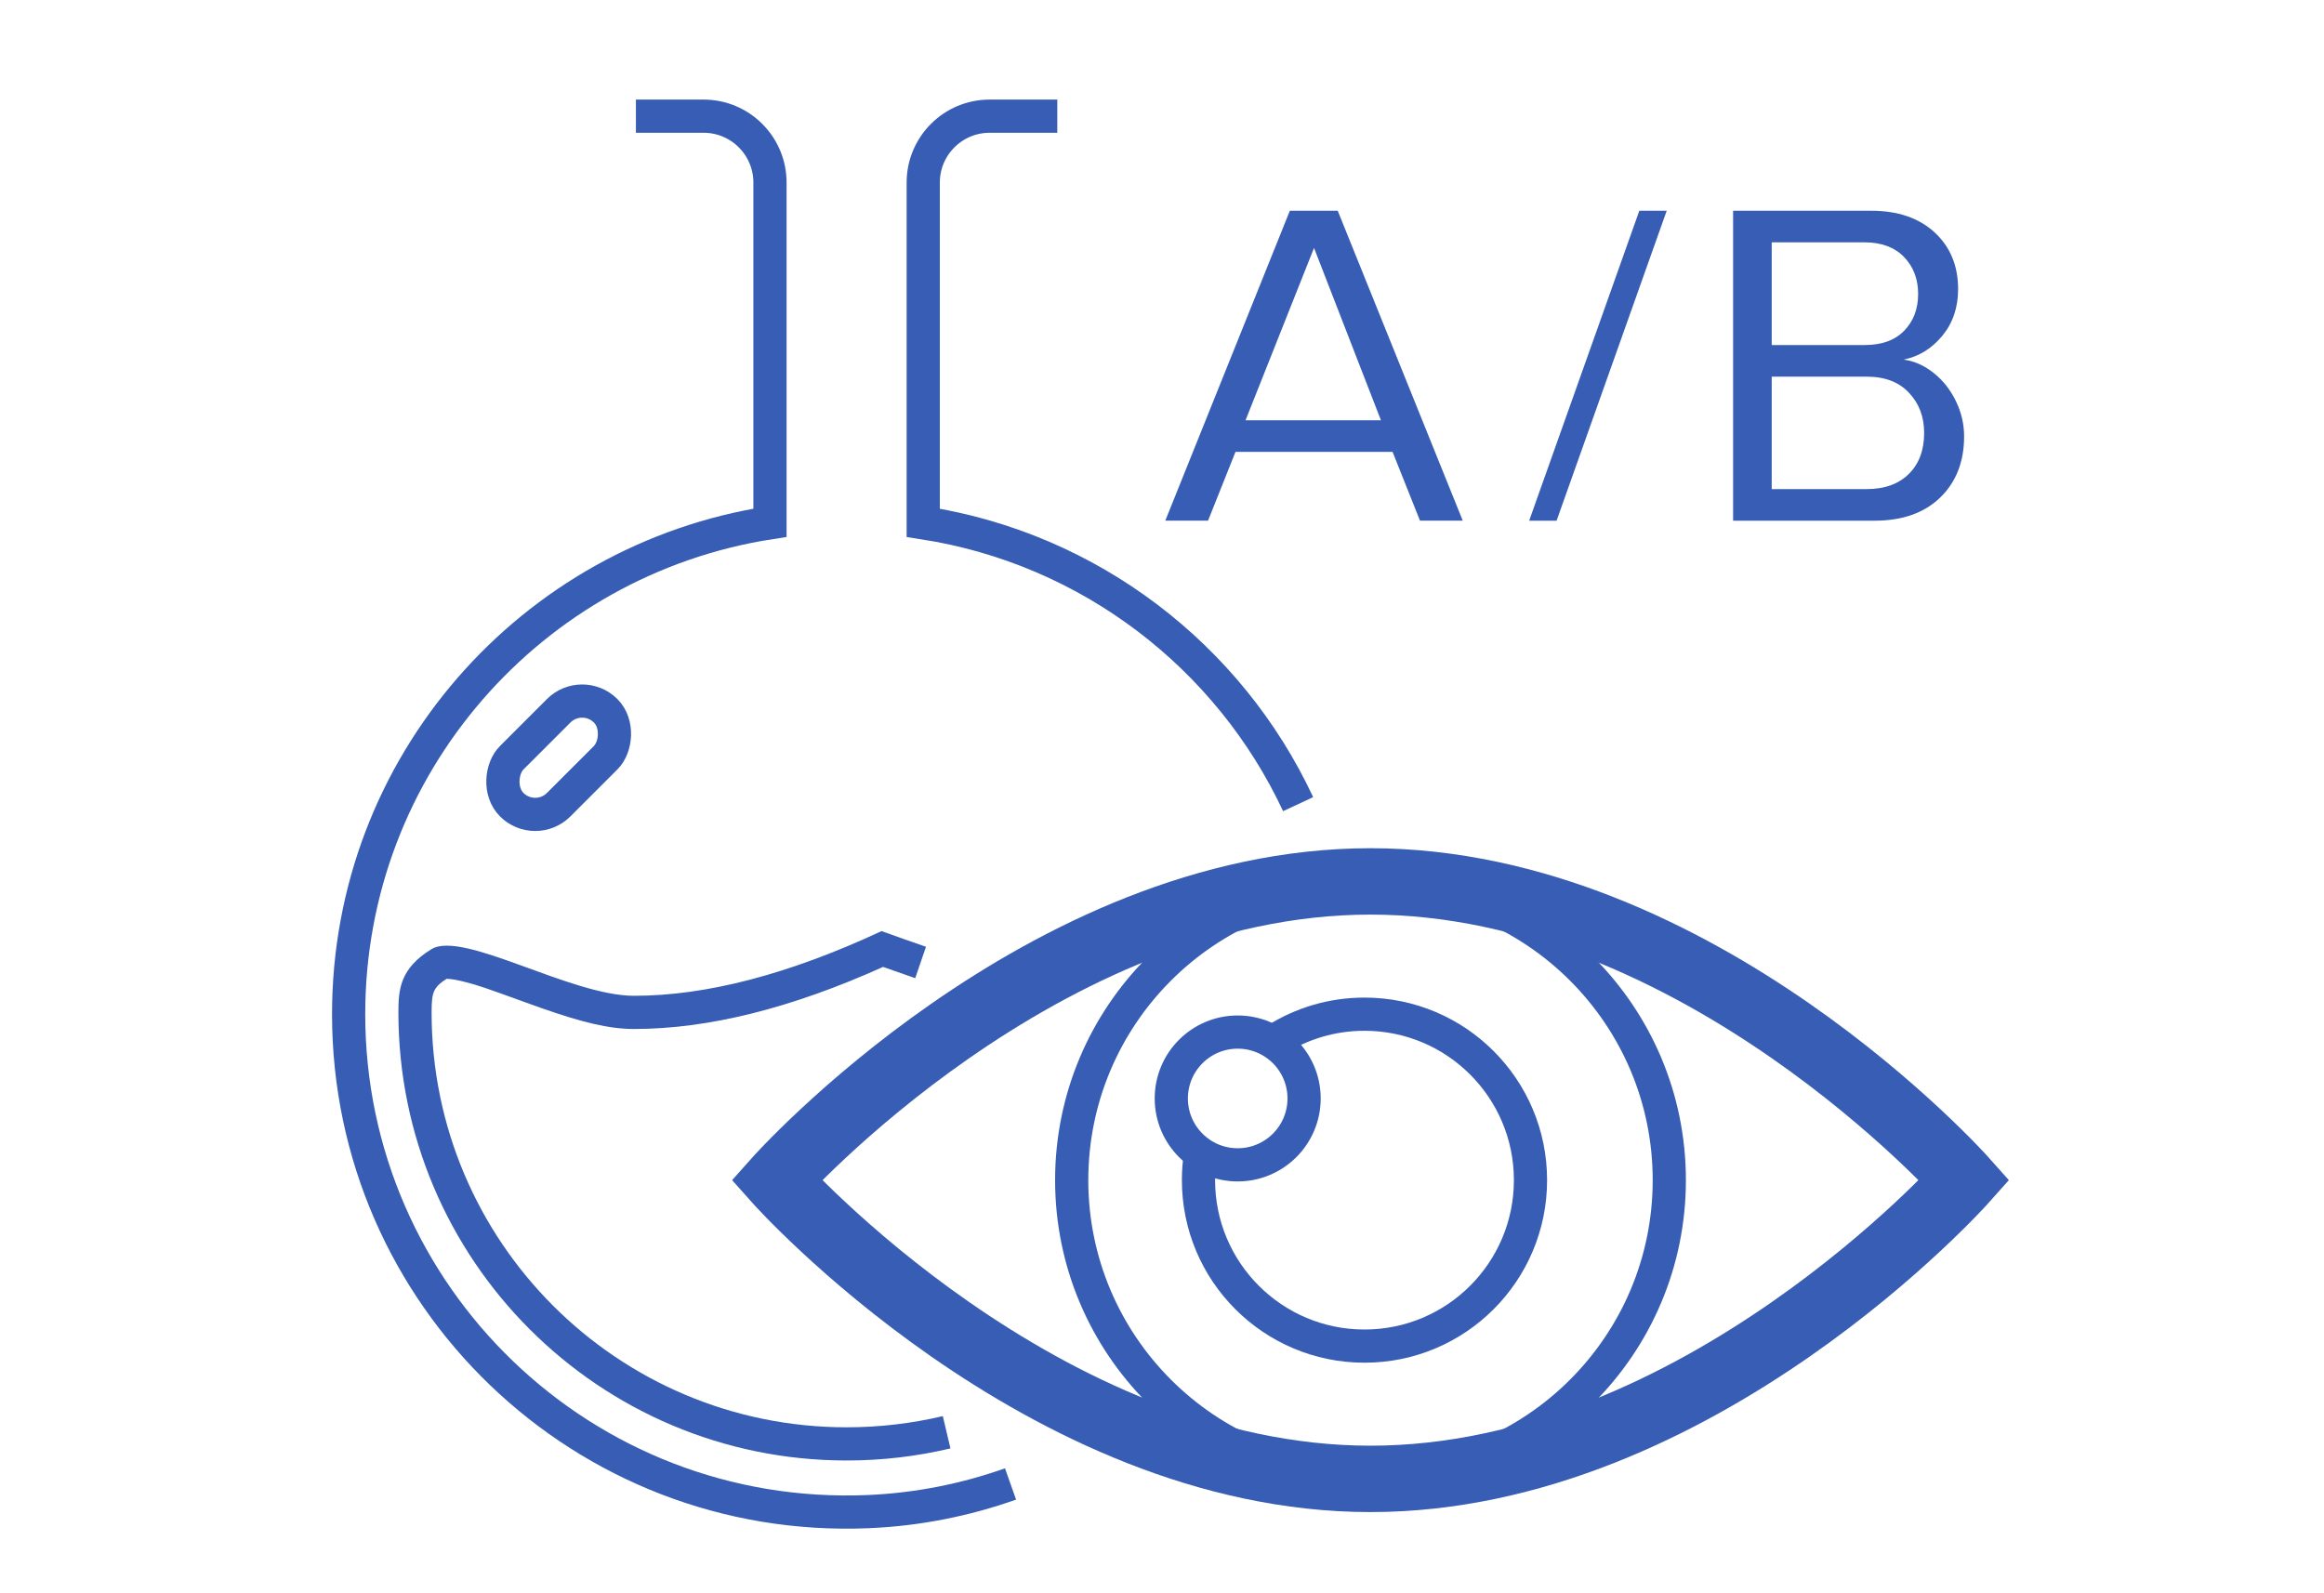 <?xml version="1.0" encoding="UTF-8"?>
<svg width="70px" height="48px" viewBox="0 0 70 48" version="1.1" xmlns="http://www.w3.org/2000/svg" xmlns:xlink="http://www.w3.org/1999/xlink">
    <!-- Generator: Sketch 52.2 (67145) - http://www.bohemiancoding.com/sketch -->
    <title>icon_test</title>
    <desc>Created with Sketch.</desc>
    <g id="icon_test" stroke="none" stroke-width="1" fill="none" fill-rule="evenodd">
        <path d="M19.096,31 C18.336,31 17.512,30.793 16.309,30.371 C16.154,30.316 15.995,30.259 15.79,30.185 C14.617,29.759 14.408,29.686 14.008,29.583 C13.782,29.525 13.606,29.494 13.485,29.49 C13.443,29.489 13.455,29.487 13.517,29.448 C13.055,29.732 13,29.866 13,30.5 C13,37.404 18.596,43 25.5,43 C26.486,43 27.456,42.886 28.398,42.663 L28.628,43.636 C27.624,43.874 26.577,44 25.5,44 C18.044,44 12,37.956 12,30.5 C12,29.806 12.05,29.176 12.994,28.596 C13.938,28.016 17.178,30 19.096,30 C21.281,30 23.766,29.35 26.553,28.051 C27.017,28.219 27.463,28.376 27.891,28.523 L27.567,29.469 C27.254,29.362 26.931,29.249 26.599,29.13 C23.839,30.372 21.34,31 19.096,31 Z" id="Path" fill="#375EB4" fill-rule="nonzero"></path>
        <path d="M50.28,35.554 C50.28,40.525 46.251,44.554 41.28,44.554 C36.309,44.554 32.28,40.525 32.28,35.554 C32.28,30.584 36.309,26.554 41.28,26.554 C46.251,26.554 50.28,30.584 50.28,35.554 Z" id="Stroke-1" stroke="#375EB4"></path>
        <path d="M59.169,35.554 C59.169,35.554 51.16,44.554 41.279,44.554 C31.399,44.554 23.39,35.554 23.39,35.554 C23.39,35.554 31.399,26.554 41.279,26.554 C51.16,26.554 59.169,35.554 59.169,35.554 Z" id="Stroke-3" stroke="#375EB4" stroke-width="2"></path>
        <path d="M36.163,34.752 C36.121,35.013 36.099,35.281 36.099,35.554 C36.099,38.316 38.337,40.554 41.099,40.554 C43.861,40.554 46.099,38.316 46.099,35.554 C46.099,32.793 43.861,30.554 41.099,30.554 C40.117,30.554 39.202,30.837 38.429,31.327" id="Stroke-5" stroke="#375EB4"></path>
        <path d="M35.28,33.093 C35.28,34.197 36.176,35.093 37.28,35.093 C38.384,35.093 39.28,34.197 39.28,33.093 C39.28,31.988 38.384,31.093 37.28,31.093 C36.176,31.093 35.28,31.988 35.28,33.093 Z" id="Stroke-7" stroke="#375EB4"></path>
        <path d="M30.438,44.707 C29.084,45.187 27.645,45.476 26.159,45.54 C17.575,45.907 10.501,39.057 10.501,30.554 C10.501,23.057 16.006,16.862 23.192,15.749 L23.192,5.5 C23.192,4.396 22.297,3.5 21.192,3.5 L19.154,3.5" id="Stroke-9" stroke="#375EB4"></path>
        <path d="M31.846,3.5 L29.808,3.5 C28.704,3.5 27.808,4.396 27.808,5.5 L27.808,15.75 C32.825,16.526 37.023,19.78 39.1,24.226" id="Stroke-11" stroke="#375EB4"></path>
        <path d="M37.516,12.662 L41.595,12.662 L39.579,7.469 L37.516,12.662 Z M41.945,13.614 L37.213,13.614 L36.387,15.686 L35.099,15.686 L38.851,6.349 L40.293,6.349 L44.059,15.686 L42.771,15.686 L41.945,13.614 Z" id="Fill-13" fill="#375EB4"></path>
        <path d="M56.221,14.735 C56.762,14.735 57.187,14.583 57.494,14.279 C57.803,13.974 57.956,13.562 57.956,13.041 C57.956,12.56 57.805,12.158 57.501,11.834 C57.199,11.509 56.771,11.347 56.221,11.347 L53.365,11.347 L53.365,14.735 L56.221,14.735 Z M56.164,10.395 C56.678,10.395 57.075,10.252 57.355,9.964 C57.635,9.675 57.775,9.306 57.775,8.855 C57.775,8.405 57.632,8.033 57.348,7.74 C57.063,7.448 56.668,7.301 56.164,7.301 L53.365,7.301 L53.365,10.395 L56.164,10.395 Z M52.202,6.349 L56.361,6.349 C57.163,6.349 57.8,6.567 58.272,7.002 C58.742,7.436 58.979,8.006 58.979,8.709 C58.979,9.264 58.82,9.734 58.502,10.118 C58.185,10.502 57.798,10.74 57.341,10.833 C57.667,10.88 57.971,11.016 58.25,11.242 C58.531,11.467 58.752,11.75 58.915,12.089 C59.078,12.427 59.16,12.78 59.16,13.147 C59.16,13.909 58.92,14.523 58.44,14.989 C57.959,15.455 57.299,15.687 56.458,15.687 L52.202,15.687 L52.202,6.349 Z" id="Fill-15" fill="#375EB4"></path>
        <polygon id="Fill-17" fill="#375EB4" points="49.377 6.349 50.202 6.349 46.885 15.687 46.059 15.687"></polygon>
        <rect id="Rectangle" stroke="#375EB4" transform="translate(16.828, 22.828) rotate(45) translate(-16.828, -22.828) " x="15.828" y="20.828" width="2" height="4" rx="1"></rect>
    </g>
</svg>